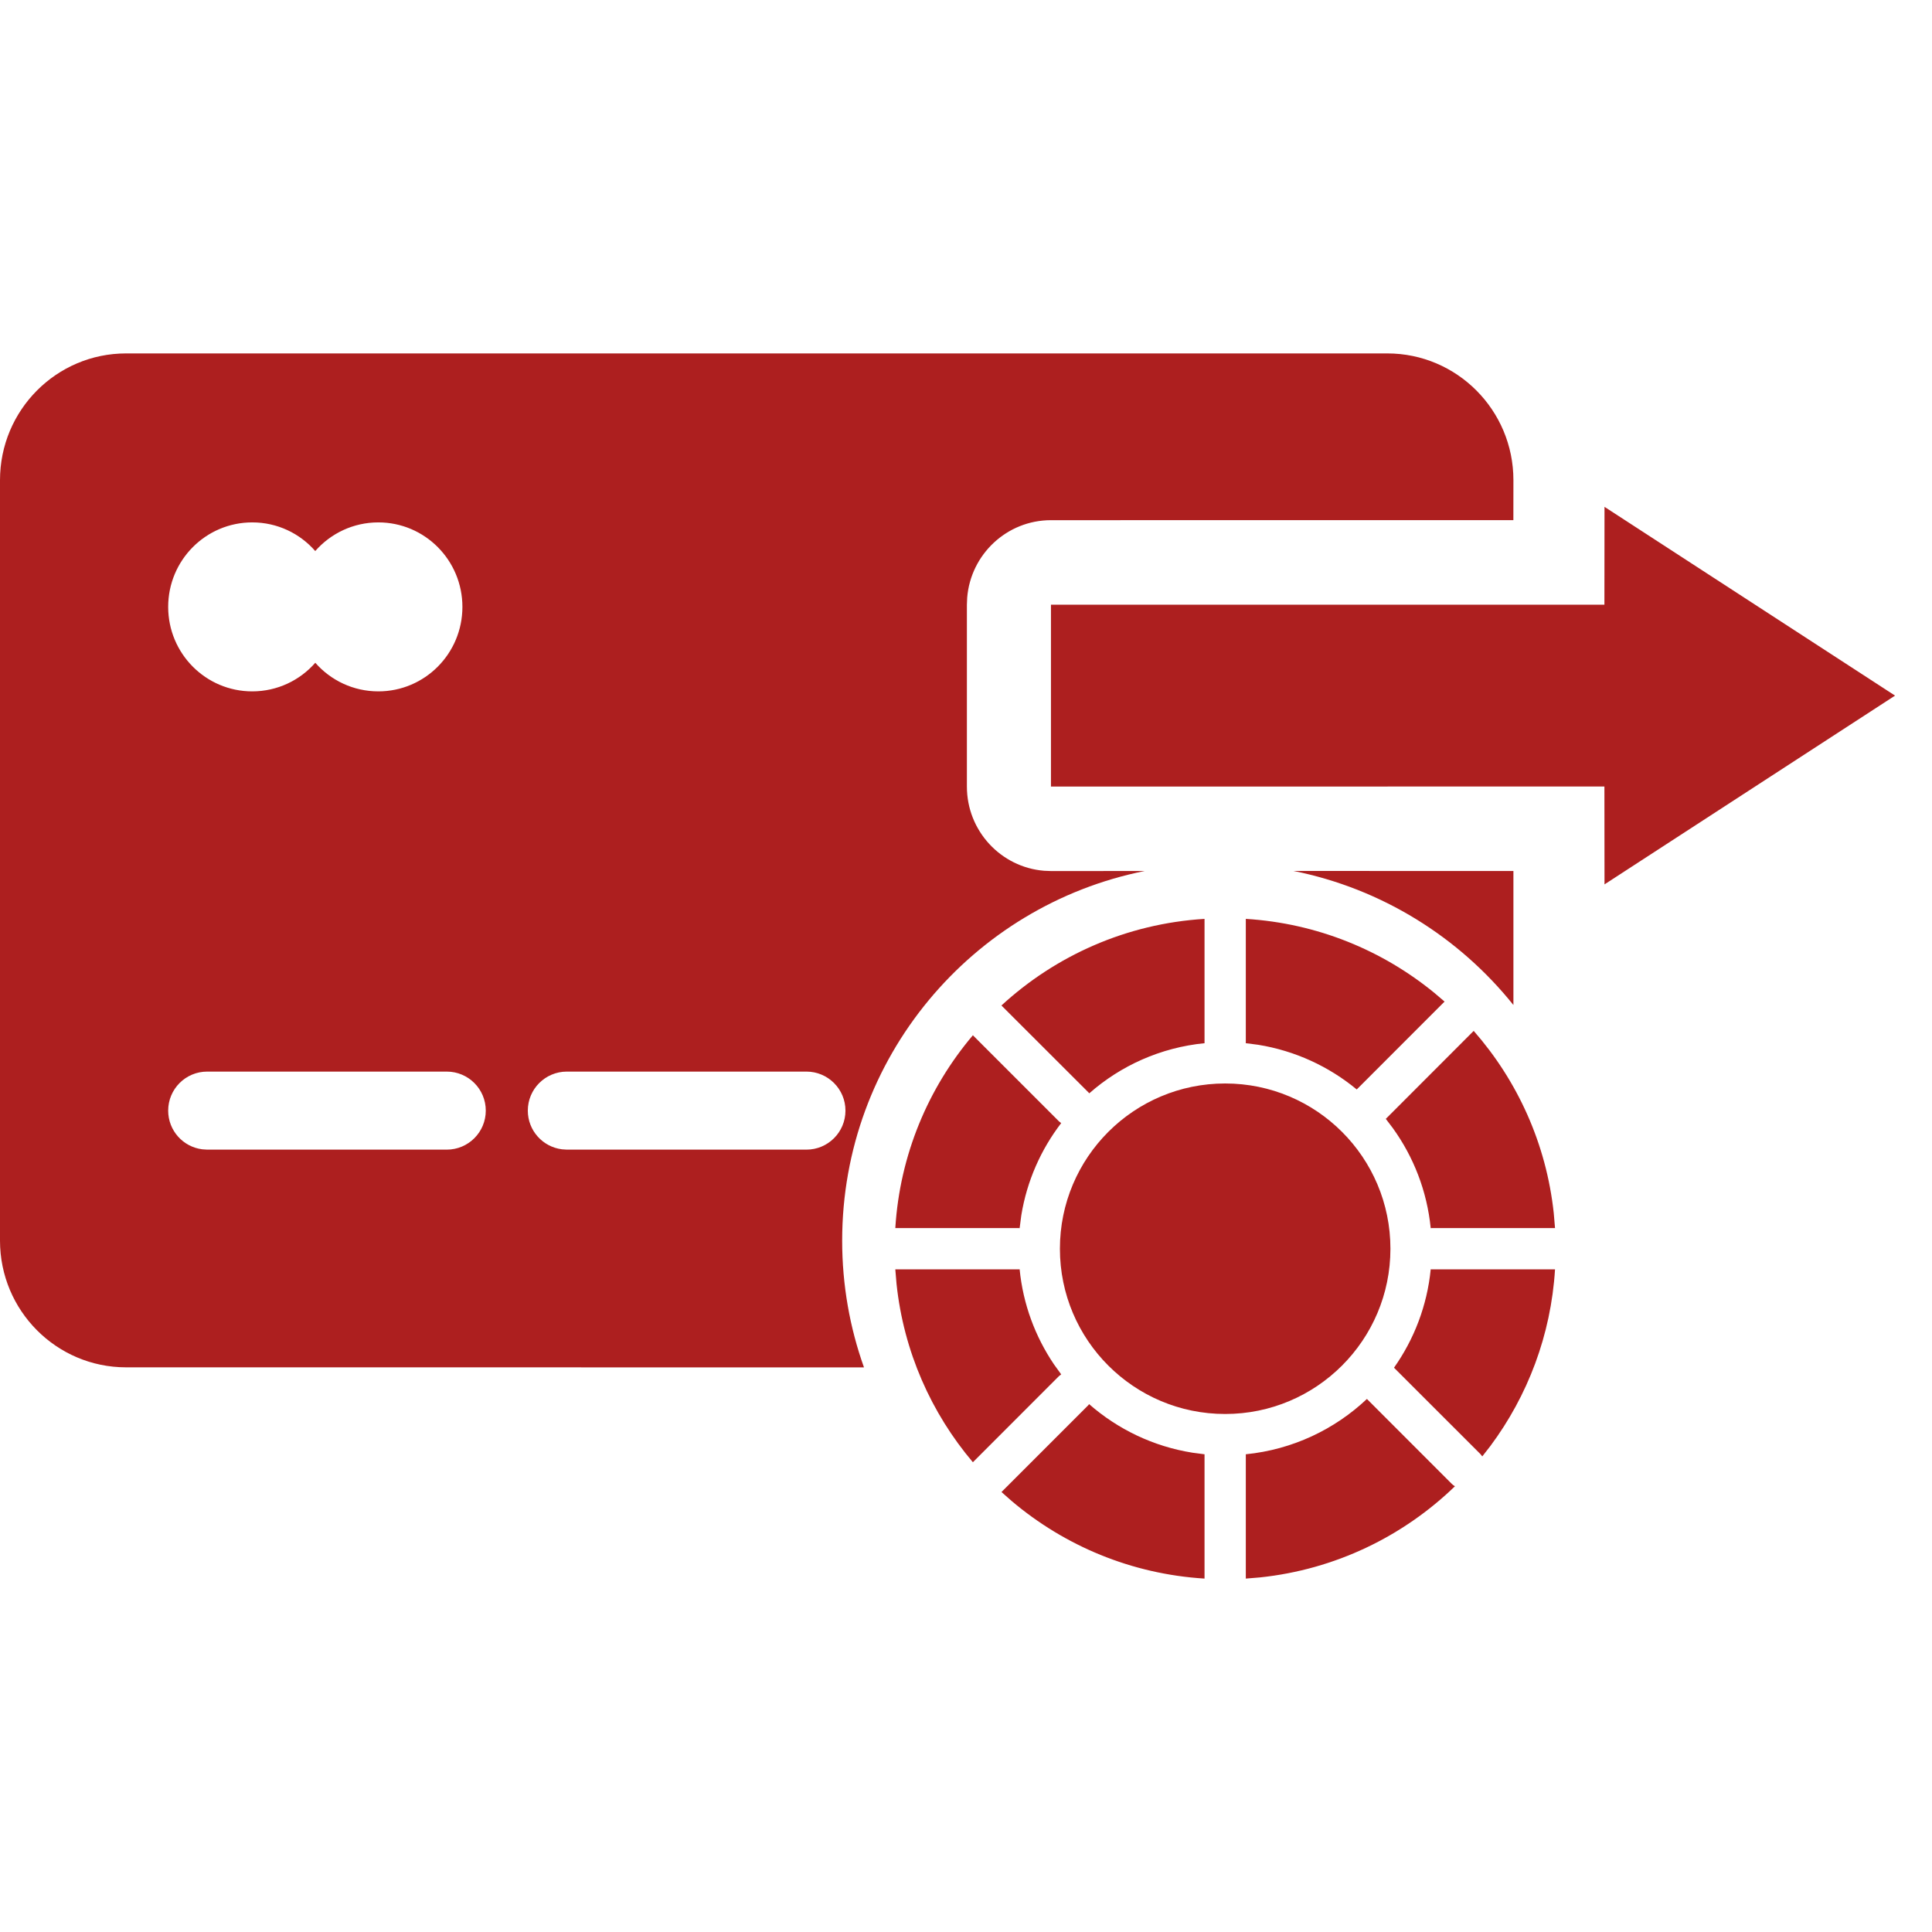 <!DOCTYPE svg PUBLIC "-//W3C//DTD SVG 1.1//EN" "http://www.w3.org/Graphics/SVG/1.1/DTD/svg11.dtd">
<!-- Uploaded to: SVG Repo, www.svgrepo.com, Transformed by: SVG Repo Mixer Tools -->
<svg width="800px" height="800px" viewBox="0 -7.5 41 41" version="1.1" xmlns="http://www.w3.org/2000/svg" xmlns:xlink="http://www.w3.org/1999/xlink" fill="#000000">
<g id="SVGRepo_bgCarrier" stroke-width="0"/>
<g id="SVGRepo_tracerCarrier" stroke-linecap="round" stroke-linejoin="round"/>
<g id="SVGRepo_iconCarrier"> <title>deposit</title> <desc>Created with Sketch.</desc> <g id="icons" stroke="none" stroke-width="1" fill="none" fill-rule="evenodd"> <g id="ui-gambling-website-lined-icnos-casinoshunter" transform="translate(-2029, -547)" fill="#ad1f1f" fill-rule="nonzero"> <g id="1" transform="translate(1350, 120)"> <path d="M702.091,449.325 L702.113,449.298 C702.72,449.83 703.476,450.197 704.309,450.329 L704.562,450.362 L704.562,453 C703.007,452.904 701.59,452.302 700.473,451.357 L700.253,451.163 L702.091,449.325 L702.113,449.298 Z M708.008,449.188 L709.8,450.981 C709.823,451.005 709.848,451.025 709.876,451.041 C708.78,452.101 707.34,452.807 705.74,452.975 L705.438,453 L705.438,450.362 C706.429,450.263 707.323,449.835 708.008,449.188 Z M700.617,446.438 L700.638,446.436 C700.711,447.178 700.969,447.864 701.365,448.451 L701.52,448.666 L701.471,448.705 L699.646,450.531 C698.762,449.487 698.178,448.182 698.026,446.748 L698,446.438 L700.617,446.438 L700.638,446.436 Z M709.362,446.436 L709.383,446.438 L712,446.438 C711.914,447.837 711.417,449.125 710.63,450.184 L710.456,450.407 L710.42,450.361 L708.583,448.525 C709.008,447.923 709.286,447.209 709.362,446.436 Z M705,442.493 C706.937,442.493 708.507,444.063 708.507,446 C708.507,447.937 706.937,449.507 705,449.507 C703.063,449.507 701.493,447.937 701.493,446 C701.493,444.063 703.063,442.493 705,442.493 Z M708.44,427 C709.918,427 711.117,428.204 711.117,429.69 L711.116,430.538 L701.303,430.539 C700.367,430.539 699.599,431.264 699.525,432.185 L699.519,432.332 L699.519,436.192 C699.519,437.133 700.24,437.904 701.157,437.979 L701.303,437.985 L703.292,437.984 C699.63,438.717 696.872,441.95 696.872,445.828 C696.872,446.772 697.035,447.677 697.335,448.518 L681.676,448.517 C680.198,448.517 679,447.313 679,445.828 L679,429.69 C679,428.204 680.198,427 681.676,427 L708.44,427 Z M699.646,441.47 L701.471,443.295 L701.52,443.334 C701.09,443.895 700.793,444.561 700.674,445.288 L700.638,445.564 L700.617,445.562 L698,445.562 C698.096,444.006 698.699,442.588 699.646,441.47 Z M708.409,443.244 L710.274,441.377 C711.201,442.433 711.815,443.77 711.973,445.244 L712,445.562 L709.383,445.562 L709.362,445.564 C709.284,444.777 708.998,444.051 708.56,443.443 L708.409,443.244 L710.274,441.377 Z M688.481,442.241 L683.396,442.241 C682.939,442.241 682.569,442.612 682.569,443.069 C682.569,443.491 682.884,443.839 683.292,443.89 L683.396,443.897 L688.481,443.897 C688.939,443.897 689.309,443.526 689.309,443.069 C689.309,442.612 688.939,442.241 688.481,442.241 Z M696.114,442.241 L691.029,442.241 C690.572,442.241 690.201,442.612 690.201,443.069 C690.201,443.491 690.517,443.839 690.925,443.89 L691.029,443.897 L696.114,443.897 C696.571,443.897 696.942,443.526 696.942,443.069 C696.942,442.612 696.571,442.241 696.114,442.241 Z M704.562,439 L704.562,441.628 L704.564,441.638 C703.629,441.73 702.781,442.116 702.116,442.702 L702.104,442.688 L702.104,442.688 L702.091,442.675 L700.252,440.838 C701.401,439.781 702.903,439.102 704.562,439 Z M705.438,441.617 L705.438,439 C706.952,439.093 708.336,439.667 709.439,440.57 L709.656,440.755 L707.792,442.62 C707.204,442.134 706.487,441.799 705.701,441.672 L705.436,441.638 L705.438,441.617 L705.438,439 Z M706.45,437.983 L711.117,437.984 L711.117,440.828 C709.965,439.39 708.326,438.359 706.45,437.983 Z M713.05,430.256 L719.216,434.262 L713.05,438.268 L713.048,436.191 L701.303,436.192 L701.303,432.332 L713.048,432.332 L713.05,430.256 Z M687.029,430.586 C686.496,430.586 686.017,430.821 685.69,431.194 C685.365,430.821 684.886,430.586 684.353,430.586 C683.367,430.586 682.569,431.389 682.569,432.379 C682.569,433.37 683.367,434.172 684.353,434.172 C684.886,434.172 685.365,433.937 685.691,433.565 C686.017,433.937 686.496,434.172 687.029,434.172 C688.015,434.172 688.813,433.37 688.813,432.379 C688.813,431.389 688.015,430.586 687.029,430.586 Z" id="deposit"> </path> </g> </g> </g> </g>
</svg>
